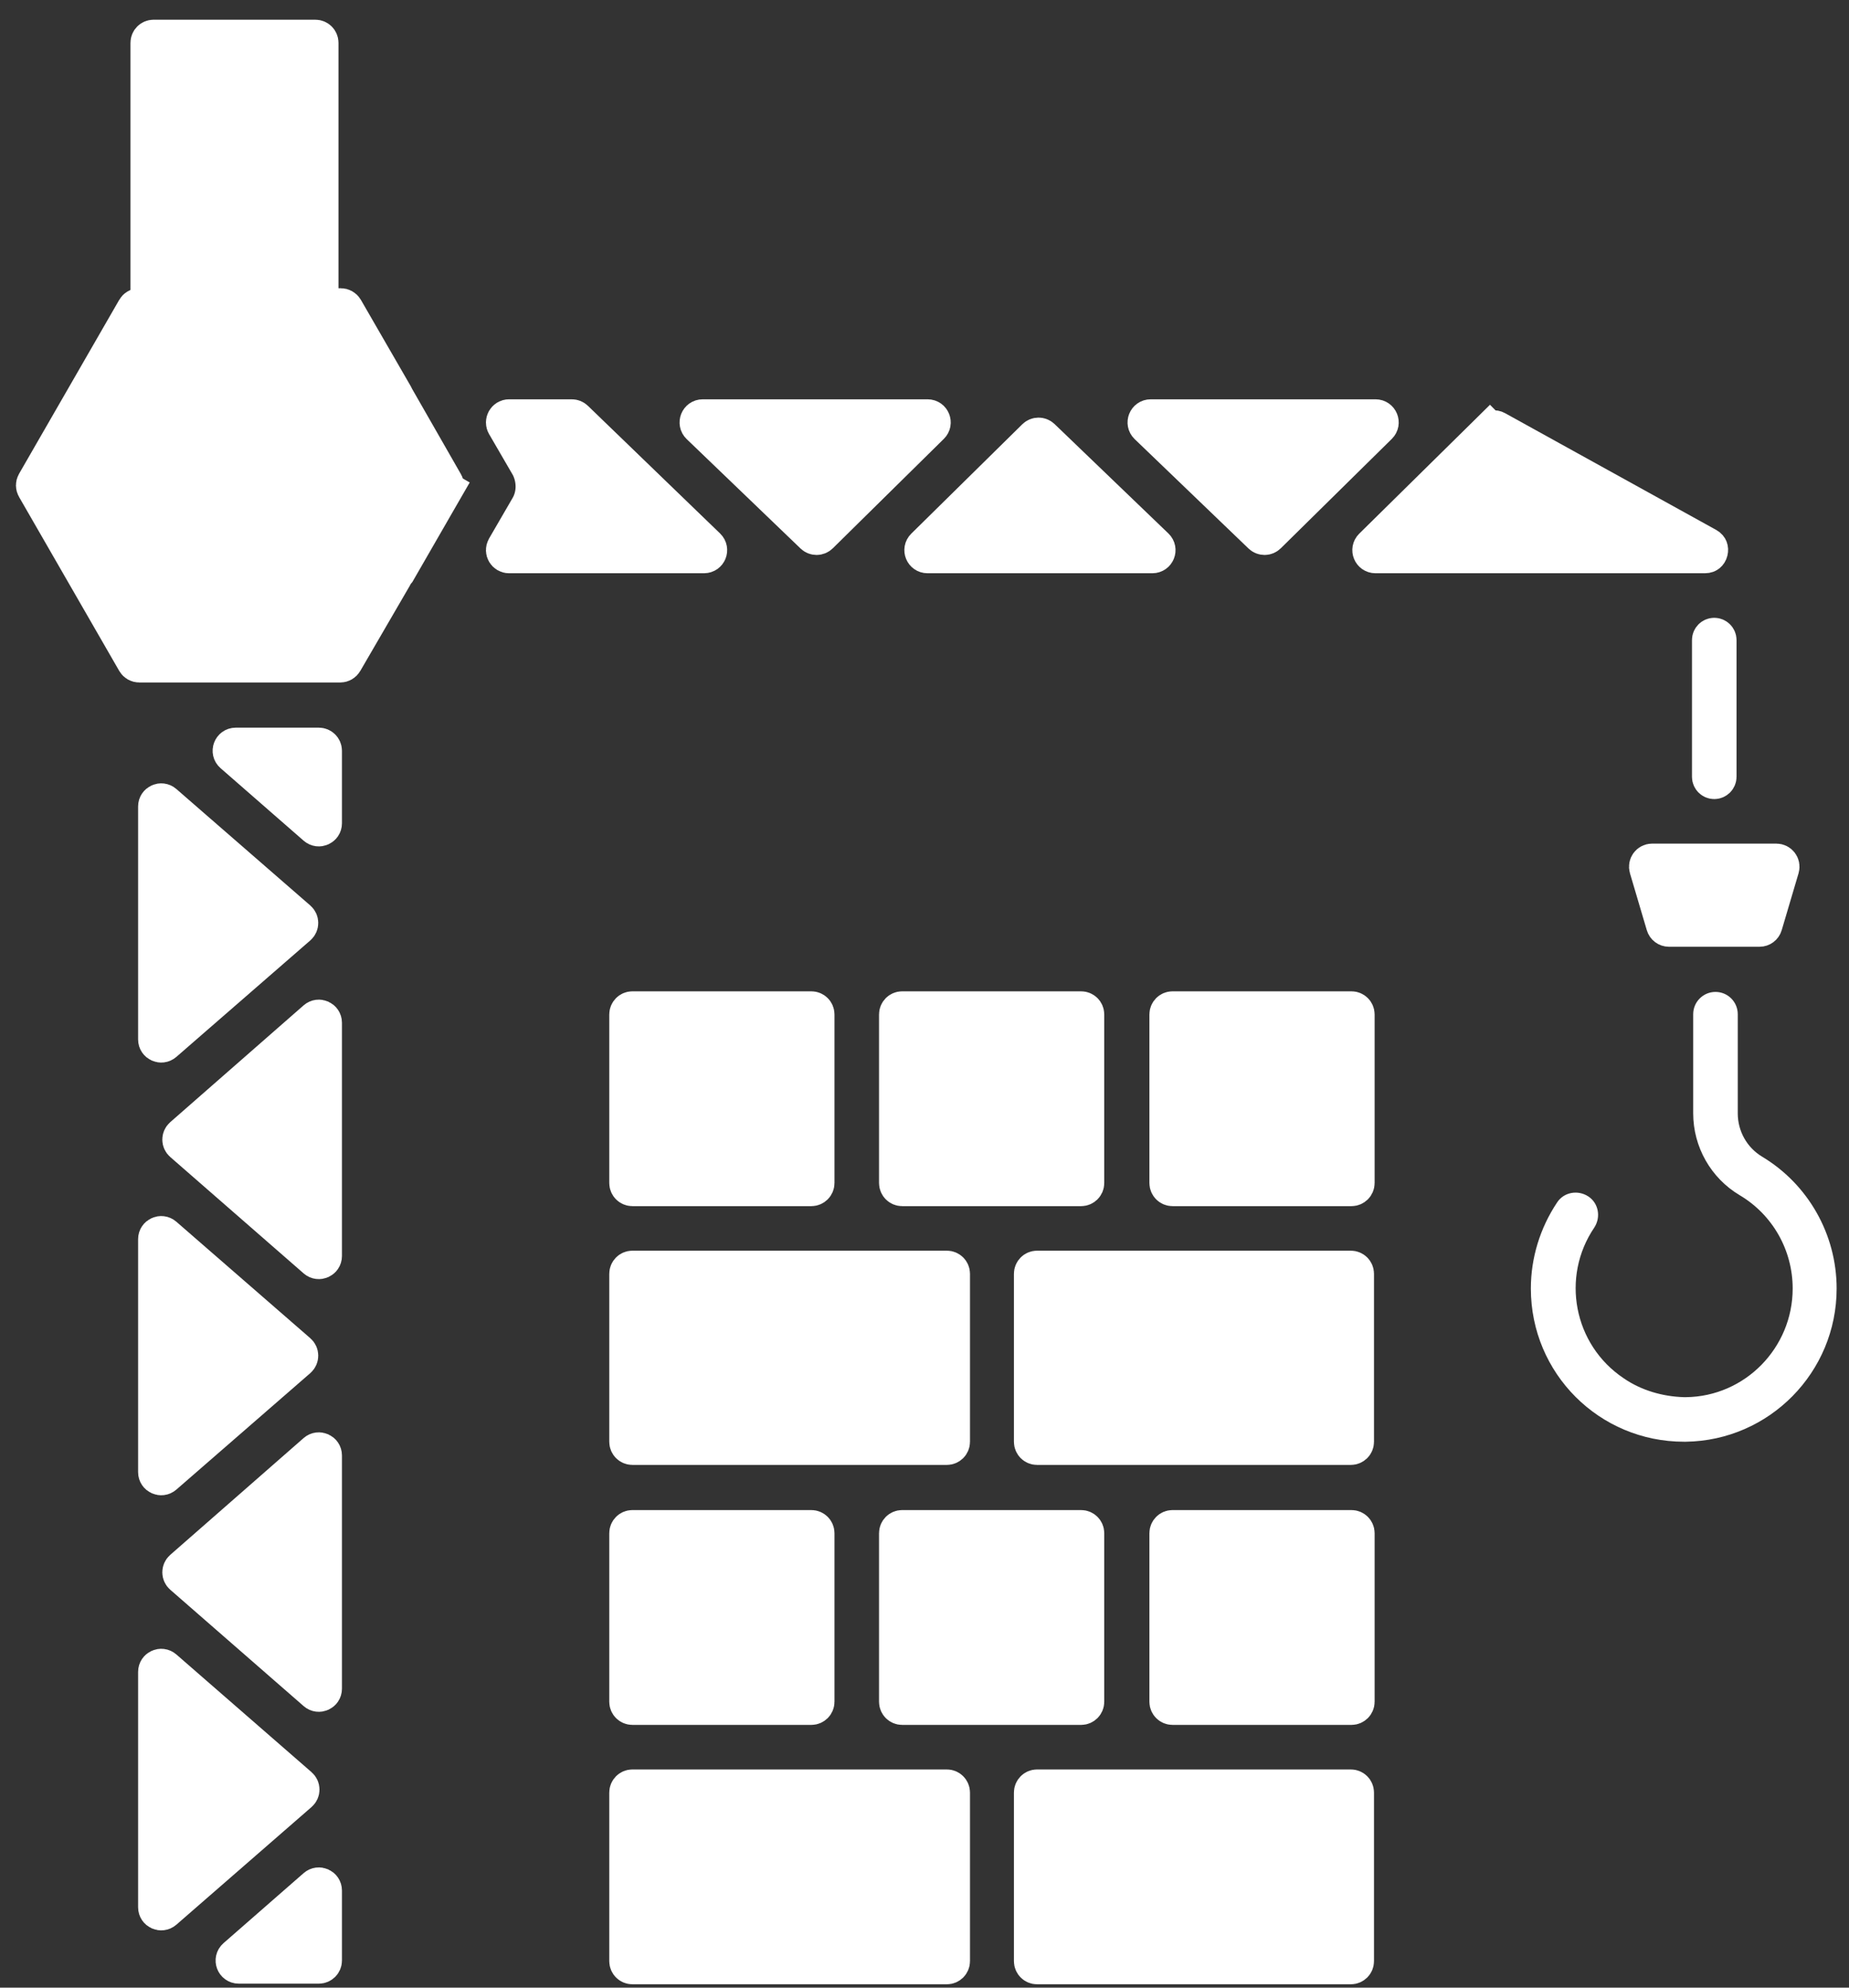 <svg width="80" height="86" viewBox="0 0 80 86" fill="#ffffff" xmlns="http://www.w3.org/2000/svg">
<rect x="0" y="0" width="80" height="86" fill="#333333" stroke="none"/>
<path d="M79.465 55.752C79.465 59.369 76.56 62.327 72.942 62.38H72.863C69.192 62.38 66.235 59.422 66.235 55.752C66.235 54.431 66.631 53.137 67.37 52.028C67.661 51.579 68.268 51.474 68.717 51.764C69.166 52.055 69.272 52.662 68.981 53.111C67.529 55.25 68.083 58.181 70.249 59.633C71.014 60.161 71.939 60.425 72.863 60.452H72.942C75.504 60.425 77.563 58.313 77.563 55.752C77.563 54.088 76.692 52.556 75.266 51.711C74.025 50.972 73.259 49.625 73.259 48.173V43.882C73.259 43.349 73.691 42.918 74.223 42.918C74.755 42.918 75.187 43.349 75.187 43.882V48.173C75.187 48.939 75.583 49.652 76.243 50.048C78.223 51.236 79.465 53.401 79.465 55.752Z" fill="white"/>
<path d="M17.161 17.164L17.171 17.183L17.181 17.201L19.299 20.901C19.343 20.978 19.343 21.073 19.298 21.15L19.948 21.525L19.298 21.15L17.226 24.748C17.16 24.824 17.118 24.896 17.095 24.938C17.083 24.96 17.071 24.983 17.065 24.994C17.064 24.996 17.063 24.997 17.063 24.998C17.058 25.008 17.056 25.011 17.056 25.012L14.938 28.656C14.893 28.733 14.81 28.78 14.721 28.78H6.025C5.936 28.78 5.853 28.732 5.809 28.655L1.473 21.125C1.428 21.048 1.428 20.953 1.473 20.876L5.809 13.347C5.853 13.269 5.936 13.221 6.025 13.221H14.746C14.835 13.221 14.918 13.269 14.963 13.346L17.118 17.078L17.161 17.164ZM17.275 24.695C17.275 24.696 17.274 24.696 17.274 24.697C17.274 24.696 17.275 24.696 17.275 24.695L17.275 24.695Z" stroke="white" stroke-width="1.5"/>
<path d="M6.395 1.853C6.395 1.714 6.507 1.603 6.645 1.603H13.645C13.783 1.603 13.895 1.714 13.895 1.853V12.853C13.895 12.991 13.783 13.103 13.645 13.103H6.645C6.507 13.103 6.395 12.991 6.395 12.853V1.853Z" stroke="white" stroke-width="1.5"/>
<path d="M73.956 27.695C73.956 27.577 74.052 27.481 74.17 27.481C74.288 27.481 74.384 27.577 74.384 27.695V33.61C74.384 33.728 74.288 33.824 74.17 33.824C74.052 33.824 73.956 33.728 73.956 33.61V27.695Z" stroke="white" stroke-width="1.5"/>
<path d="M76.858 37.251C77.025 37.251 77.145 37.412 77.098 37.572L76.369 40.035C76.338 40.141 76.24 40.214 76.13 40.214H72.21C72.1 40.214 72.002 40.141 71.971 40.035L71.242 37.572C71.195 37.412 71.315 37.251 71.482 37.251H76.858Z" stroke="white" stroke-width="1.5"/>
<path d="M27.111 77.56C27.111 77.422 27.223 77.31 27.361 77.31H40.968C41.106 77.31 41.218 77.422 41.218 77.56V84.855C41.218 84.993 41.106 85.105 40.968 85.105H27.361C27.223 85.105 27.111 84.993 27.111 84.855V77.56Z" stroke="white" stroke-width="1.5"/>
<path d="M44.619 77.56C44.619 77.422 44.731 77.31 44.869 77.31H58.448C58.587 77.31 58.698 77.422 58.698 77.56V84.855C58.698 84.993 58.587 85.105 58.448 85.105H44.869C44.731 85.105 44.619 84.993 44.619 84.855V77.56Z" stroke="white" stroke-width="1.5"/>
<path d="M27.111 55.114C27.111 54.976 27.223 54.864 27.361 54.864H40.968C41.106 54.864 41.218 54.976 41.218 55.114V62.383C41.218 62.521 41.106 62.633 40.968 62.633H27.361C27.223 62.633 27.111 62.521 27.111 62.383V55.114Z" stroke="white" stroke-width="1.5"/>
<path d="M44.619 55.114C44.619 54.976 44.731 54.864 44.869 54.864H58.448C58.587 54.864 58.698 54.976 58.698 55.114V62.383C58.698 62.521 58.587 62.633 58.448 62.633H44.869C44.731 62.633 44.619 62.521 44.619 62.383V55.114Z" stroke="white" stroke-width="1.5"/>
<path d="M27.111 66.337C27.111 66.199 27.223 66.087 27.361 66.087H35.105C35.243 66.087 35.355 66.199 35.355 66.337V73.632C35.355 73.77 35.243 73.882 35.105 73.882H27.361C27.223 73.882 27.111 73.77 27.111 73.632V66.337Z" stroke="white" stroke-width="1.5"/>
<path d="M38.783 66.337C38.783 66.199 38.895 66.087 39.033 66.087H46.777C46.915 66.087 47.027 66.199 47.027 66.337V73.632C47.027 73.77 46.915 73.882 46.777 73.882H39.033C38.895 73.882 38.783 73.77 38.783 73.632V66.337Z" stroke="white" stroke-width="1.5"/>
<path d="M50.481 66.337C50.481 66.199 50.593 66.087 50.731 66.087H58.475C58.613 66.087 58.725 66.199 58.725 66.337V73.632C58.725 73.77 58.613 73.882 58.475 73.882H50.731C50.593 73.882 50.481 73.77 50.481 73.632V66.337Z" stroke="white" stroke-width="1.5"/>
<path d="M27.111 43.892C27.111 43.754 27.223 43.642 27.361 43.642H35.105C35.243 43.642 35.355 43.754 35.355 43.892V51.187C35.355 51.325 35.243 51.437 35.105 51.437H27.361C27.223 51.437 27.111 51.325 27.111 51.187V43.892Z" stroke="white" stroke-width="1.5"/>
<path d="M38.783 43.892C38.783 43.754 38.895 43.642 39.033 43.642H46.777C46.915 43.642 47.027 43.754 47.027 43.892V51.187C47.027 51.325 46.915 51.437 46.777 51.437H39.033C38.895 51.437 38.783 51.325 38.783 51.187V43.892Z" stroke="white" stroke-width="1.5"/>
<path d="M50.481 43.892C50.481 43.754 50.593 43.642 50.731 43.642H58.475C58.613 43.642 58.725 43.754 58.725 43.892V51.187C58.725 51.325 58.613 51.437 58.475 51.437H50.731C50.593 51.437 50.481 51.325 50.481 51.187V43.892Z" stroke="white" stroke-width="1.5"/>
<path d="M12.987 77.243C13.102 77.342 13.102 77.52 12.987 77.62L7.139 82.711C6.977 82.852 6.725 82.737 6.725 82.523V72.34C6.725 72.125 6.977 72.01 7.139 72.151L12.987 77.243Z" stroke="white" stroke-width="1.5"/>
<path d="M13.63 81.611C13.792 81.469 14.045 81.584 14.045 81.799V84.828C14.045 84.966 13.933 85.078 13.795 85.078H10.329C10.098 85.078 9.99 84.792 10.164 84.64L13.63 81.611Z" stroke="white" stroke-width="1.5"/>
<path d="M12.934 58.468C13.048 58.567 13.048 58.745 12.934 58.845L7.139 63.885C6.977 64.026 6.725 63.911 6.725 63.696V53.616C6.725 53.402 6.977 53.287 7.139 53.428L12.934 58.468Z" stroke="white" stroke-width="1.5"/>
<path d="M13.63 62.786C13.792 62.644 14.045 62.759 14.045 62.974V73.066C14.045 73.281 13.792 73.395 13.631 73.254L7.858 68.218C7.744 68.118 7.744 67.941 7.858 67.841L13.63 62.786Z" stroke="white" stroke-width="1.5"/>
<path d="M13.795 32.234C13.933 32.234 14.045 32.346 14.045 32.484V35.622C14.045 35.836 13.792 35.951 13.631 35.81L10.036 32.672C9.861 32.52 9.969 32.234 10.2 32.234H13.795Z" stroke="white" stroke-width="1.5"/>
<path d="M12.934 39.745C13.048 39.845 13.048 40.023 12.934 40.123L7.139 45.163C6.977 45.304 6.725 45.189 6.725 44.974V34.894C6.725 34.679 6.977 34.565 7.139 34.705L12.934 39.745Z" stroke="white" stroke-width="1.5"/>
<path d="M13.63 44.064C13.792 43.922 14.045 44.037 14.045 44.252V54.344C14.045 54.559 13.792 54.673 13.631 54.532L7.858 49.495C7.744 49.396 7.744 49.219 7.858 49.119L13.63 44.064Z" stroke="white" stroke-width="1.5"/>
<path d="M59.517 18.027C59.741 18.027 59.852 18.299 59.693 18.455L54.888 23.19C54.792 23.285 54.637 23.286 54.539 23.192L49.612 18.458C49.45 18.302 49.56 18.027 49.785 18.027H59.517Z" stroke="white" stroke-width="1.5"/>
<path d="M73.889 23.584C73.962 23.625 73.99 23.669 74.004 23.704C74.021 23.747 74.026 23.804 74.01 23.866C73.995 23.927 73.962 23.975 73.927 24.004C73.898 24.028 73.852 24.053 73.768 24.053H59.511C59.287 24.053 59.176 23.782 59.335 23.625L64.46 18.574L63.933 18.04L64.46 18.574C64.539 18.496 64.659 18.479 64.756 18.533L73.889 23.584Z" stroke="white" stroke-width="1.5"/>
<path d="M22.837 21.905L22.843 21.897L22.847 21.888C23.133 21.365 23.119 20.735 22.86 20.216L22.849 20.195L22.837 20.175L21.808 18.403C21.712 18.236 21.832 18.027 22.025 18.027H24.742C24.807 18.027 24.869 18.052 24.916 18.098L30.636 23.623C30.797 23.78 30.687 24.053 30.462 24.053H22.025C21.832 24.053 21.712 23.844 21.808 23.678L22.837 21.905Z" stroke="white" stroke-width="1.5"/>
<path d="M40.135 18.027C40.359 18.027 40.47 18.299 40.31 18.455L35.506 23.19C35.409 23.285 35.255 23.286 35.157 23.192L30.23 18.458C30.067 18.302 30.178 18.027 30.403 18.027H40.135Z" stroke="white" stroke-width="1.5"/>
<path d="M50.034 23.623C50.197 23.779 50.086 24.053 49.861 24.053H40.129C39.905 24.053 39.794 23.782 39.953 23.625L44.758 18.891C44.855 18.796 45.009 18.795 45.107 18.888L50.034 23.623Z" stroke="white" stroke-width="1.5"/>
</svg>
